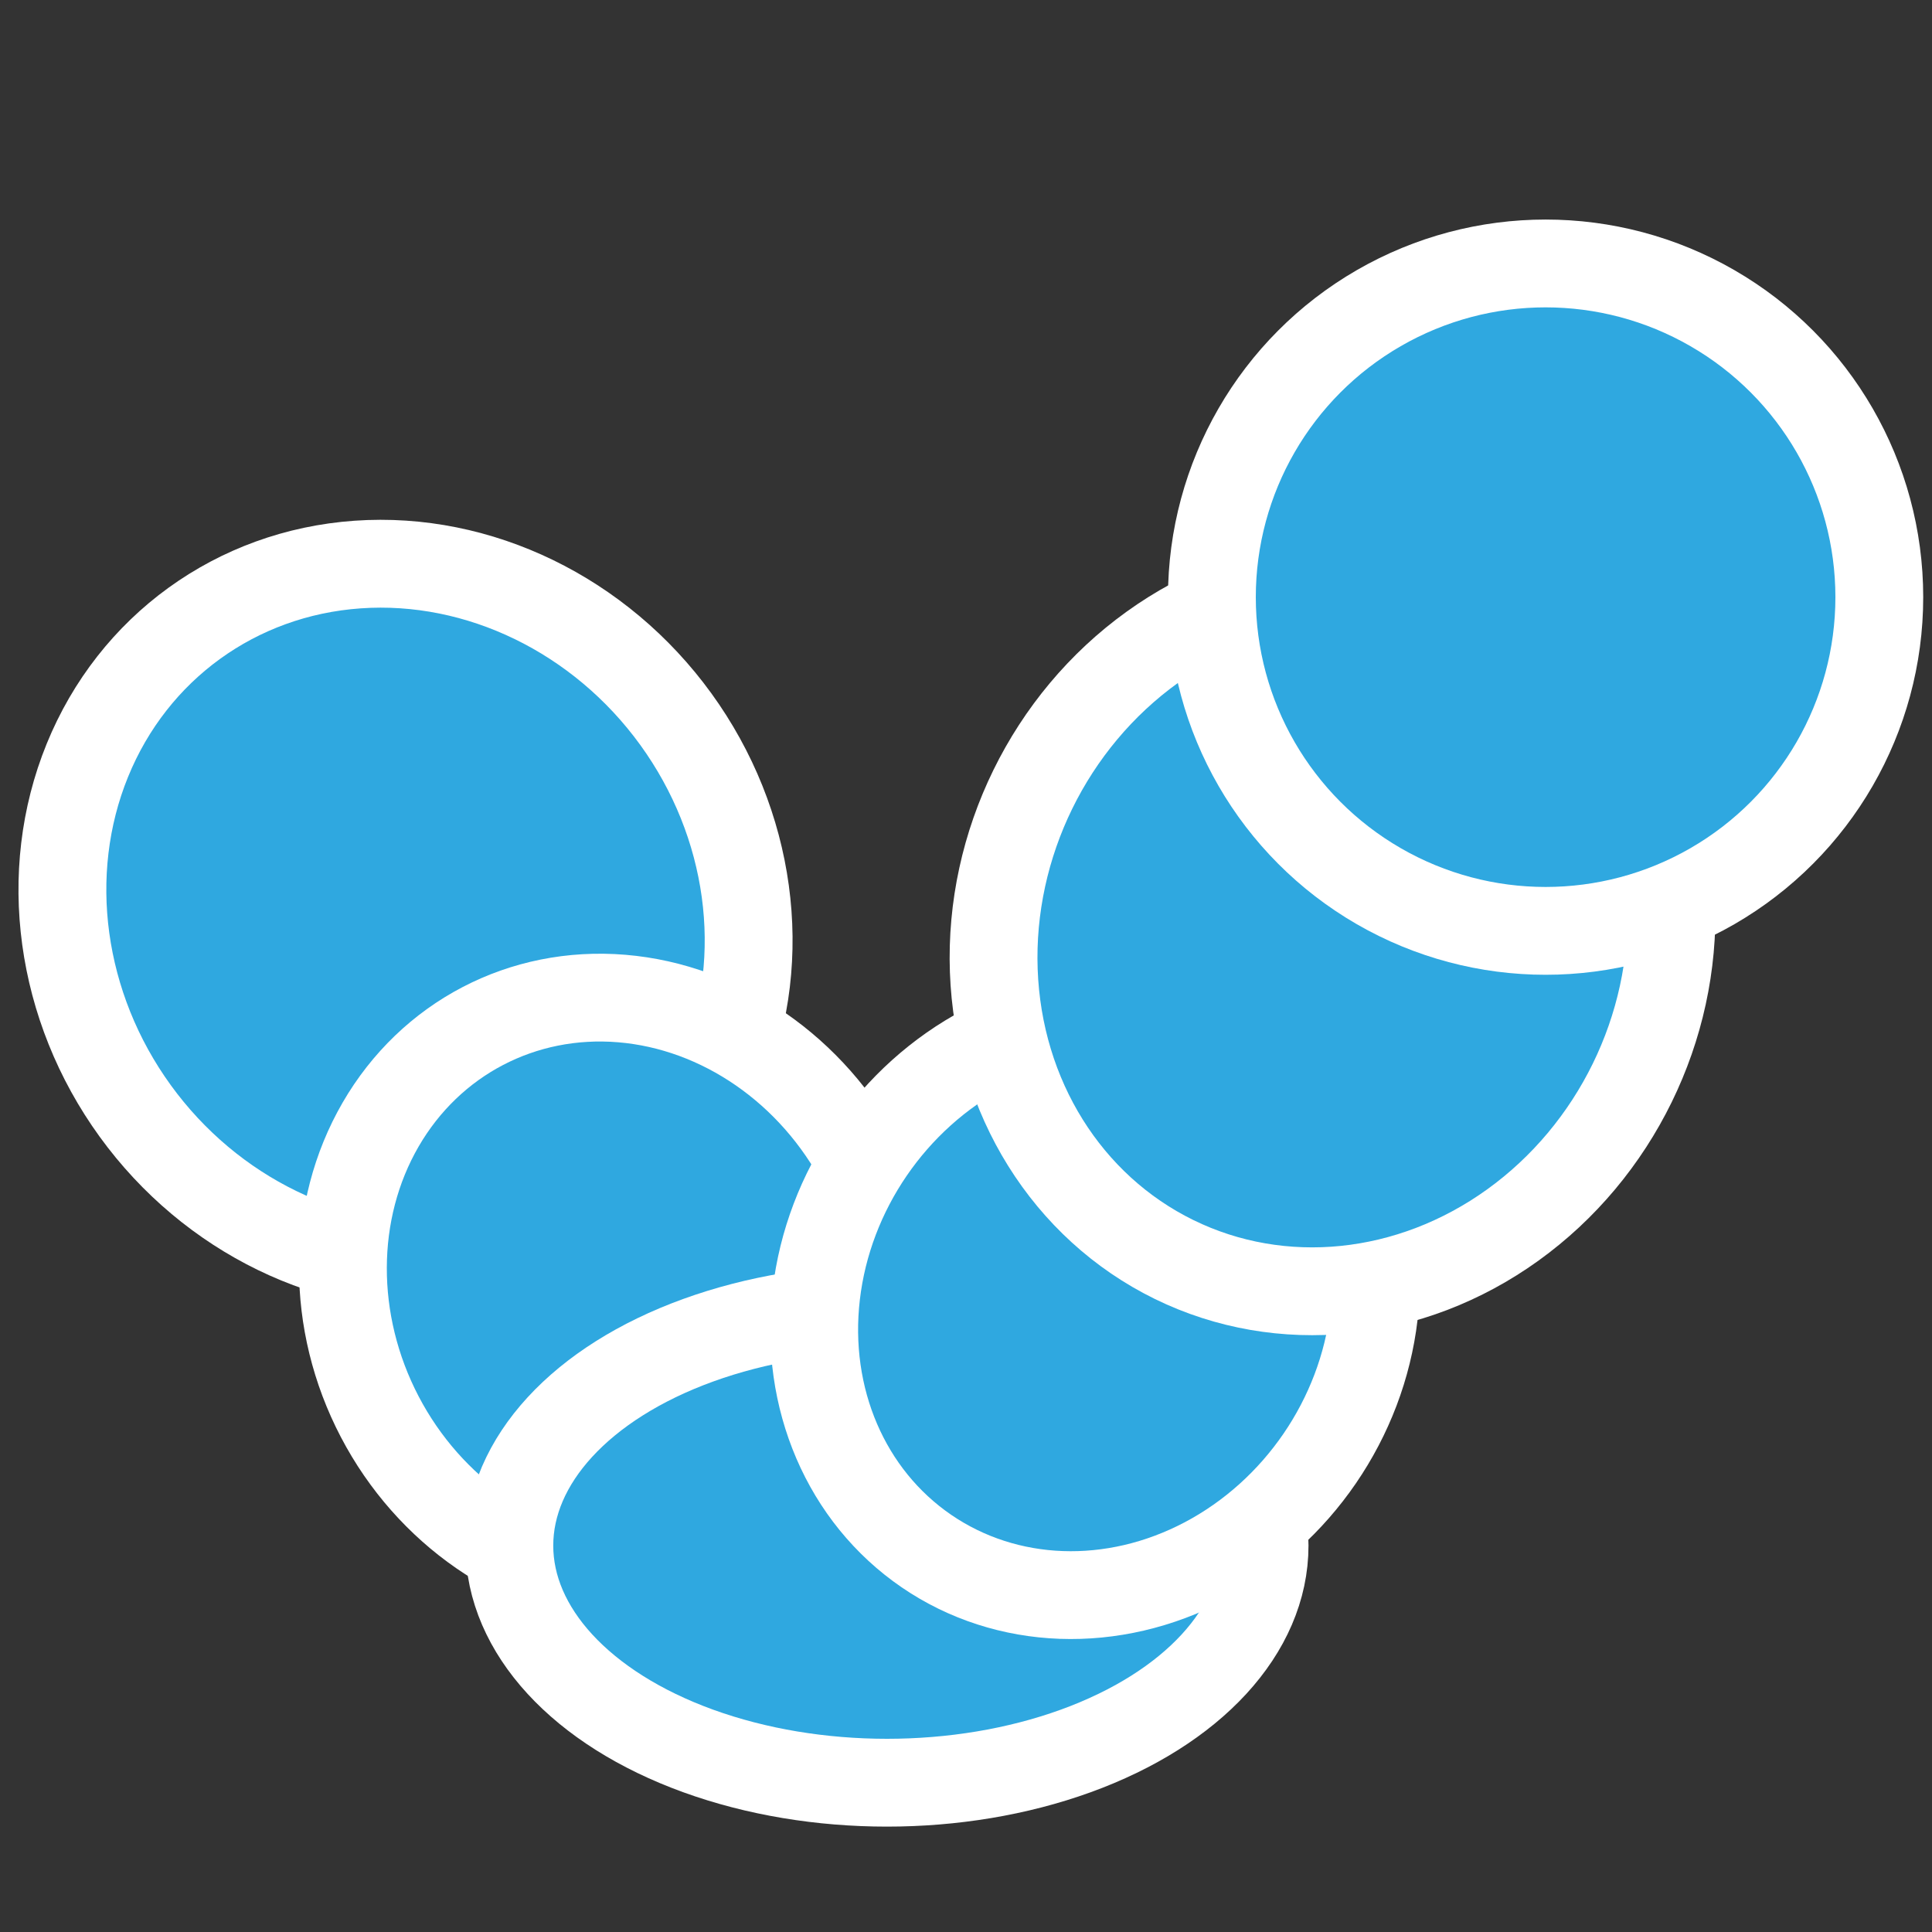 <?xml version="1.0" encoding="utf-8"?>
<!-- Generator: Adobe Illustrator 25.2.0, SVG Export Plug-In . SVG Version: 6.00 Build 0)  -->
<svg version="1.1" xmlns="http://www.w3.org/2000/svg" xmlns:xlink="http://www.w3.org/1999/xlink" x="0px" y="0px"
	 viewBox="0 0 22 22" style="enable-background:new 0 0 22 22;" xml:space="preserve">
<rect x="0" y="0" width="22" height="22" fill="#333333" stroke="none"/>
<style type="text/css">
	.st0{fill:#2FA8E0;stroke:#FFFFFF;stroke-miterlimit:10;}
</style>
<g id="Layer_2">
	<ellipse transform="matrix(0.81 -0.587 0.587 0.81 -5.213 4.696)" class="st0" cx="4.6" cy="10.4" rx="3.8" ry="4.1"/>
	<ellipse transform="matrix(0.886 -0.463 0.463 0.886 -6.026 4.96)" class="st0" cx="7.1" cy="14.7" rx="3.1" ry="3.4"/>
	<ellipse class="st0" cx="10.1" cy="17.6" rx="4.3" ry="2.7"/>
	<ellipse transform="matrix(0.565 -0.825 0.825 0.565 -6.885 16.751)" class="st0" cx="12.5" cy="14.9" rx="3.4" ry="3.1"/>
	<ellipse transform="matrix(0.44 -0.898 0.898 0.44 -1.123 19.602)" class="st0" cx="15.2" cy="10.7" rx="4.1" ry="3.8"/>
</g>
<g id="Layer_3">
</g>
<g id="Layer_1">
	<circle class="st0" cx="17.6" cy="6.8" r="3.8"/>
</g>
</svg>
